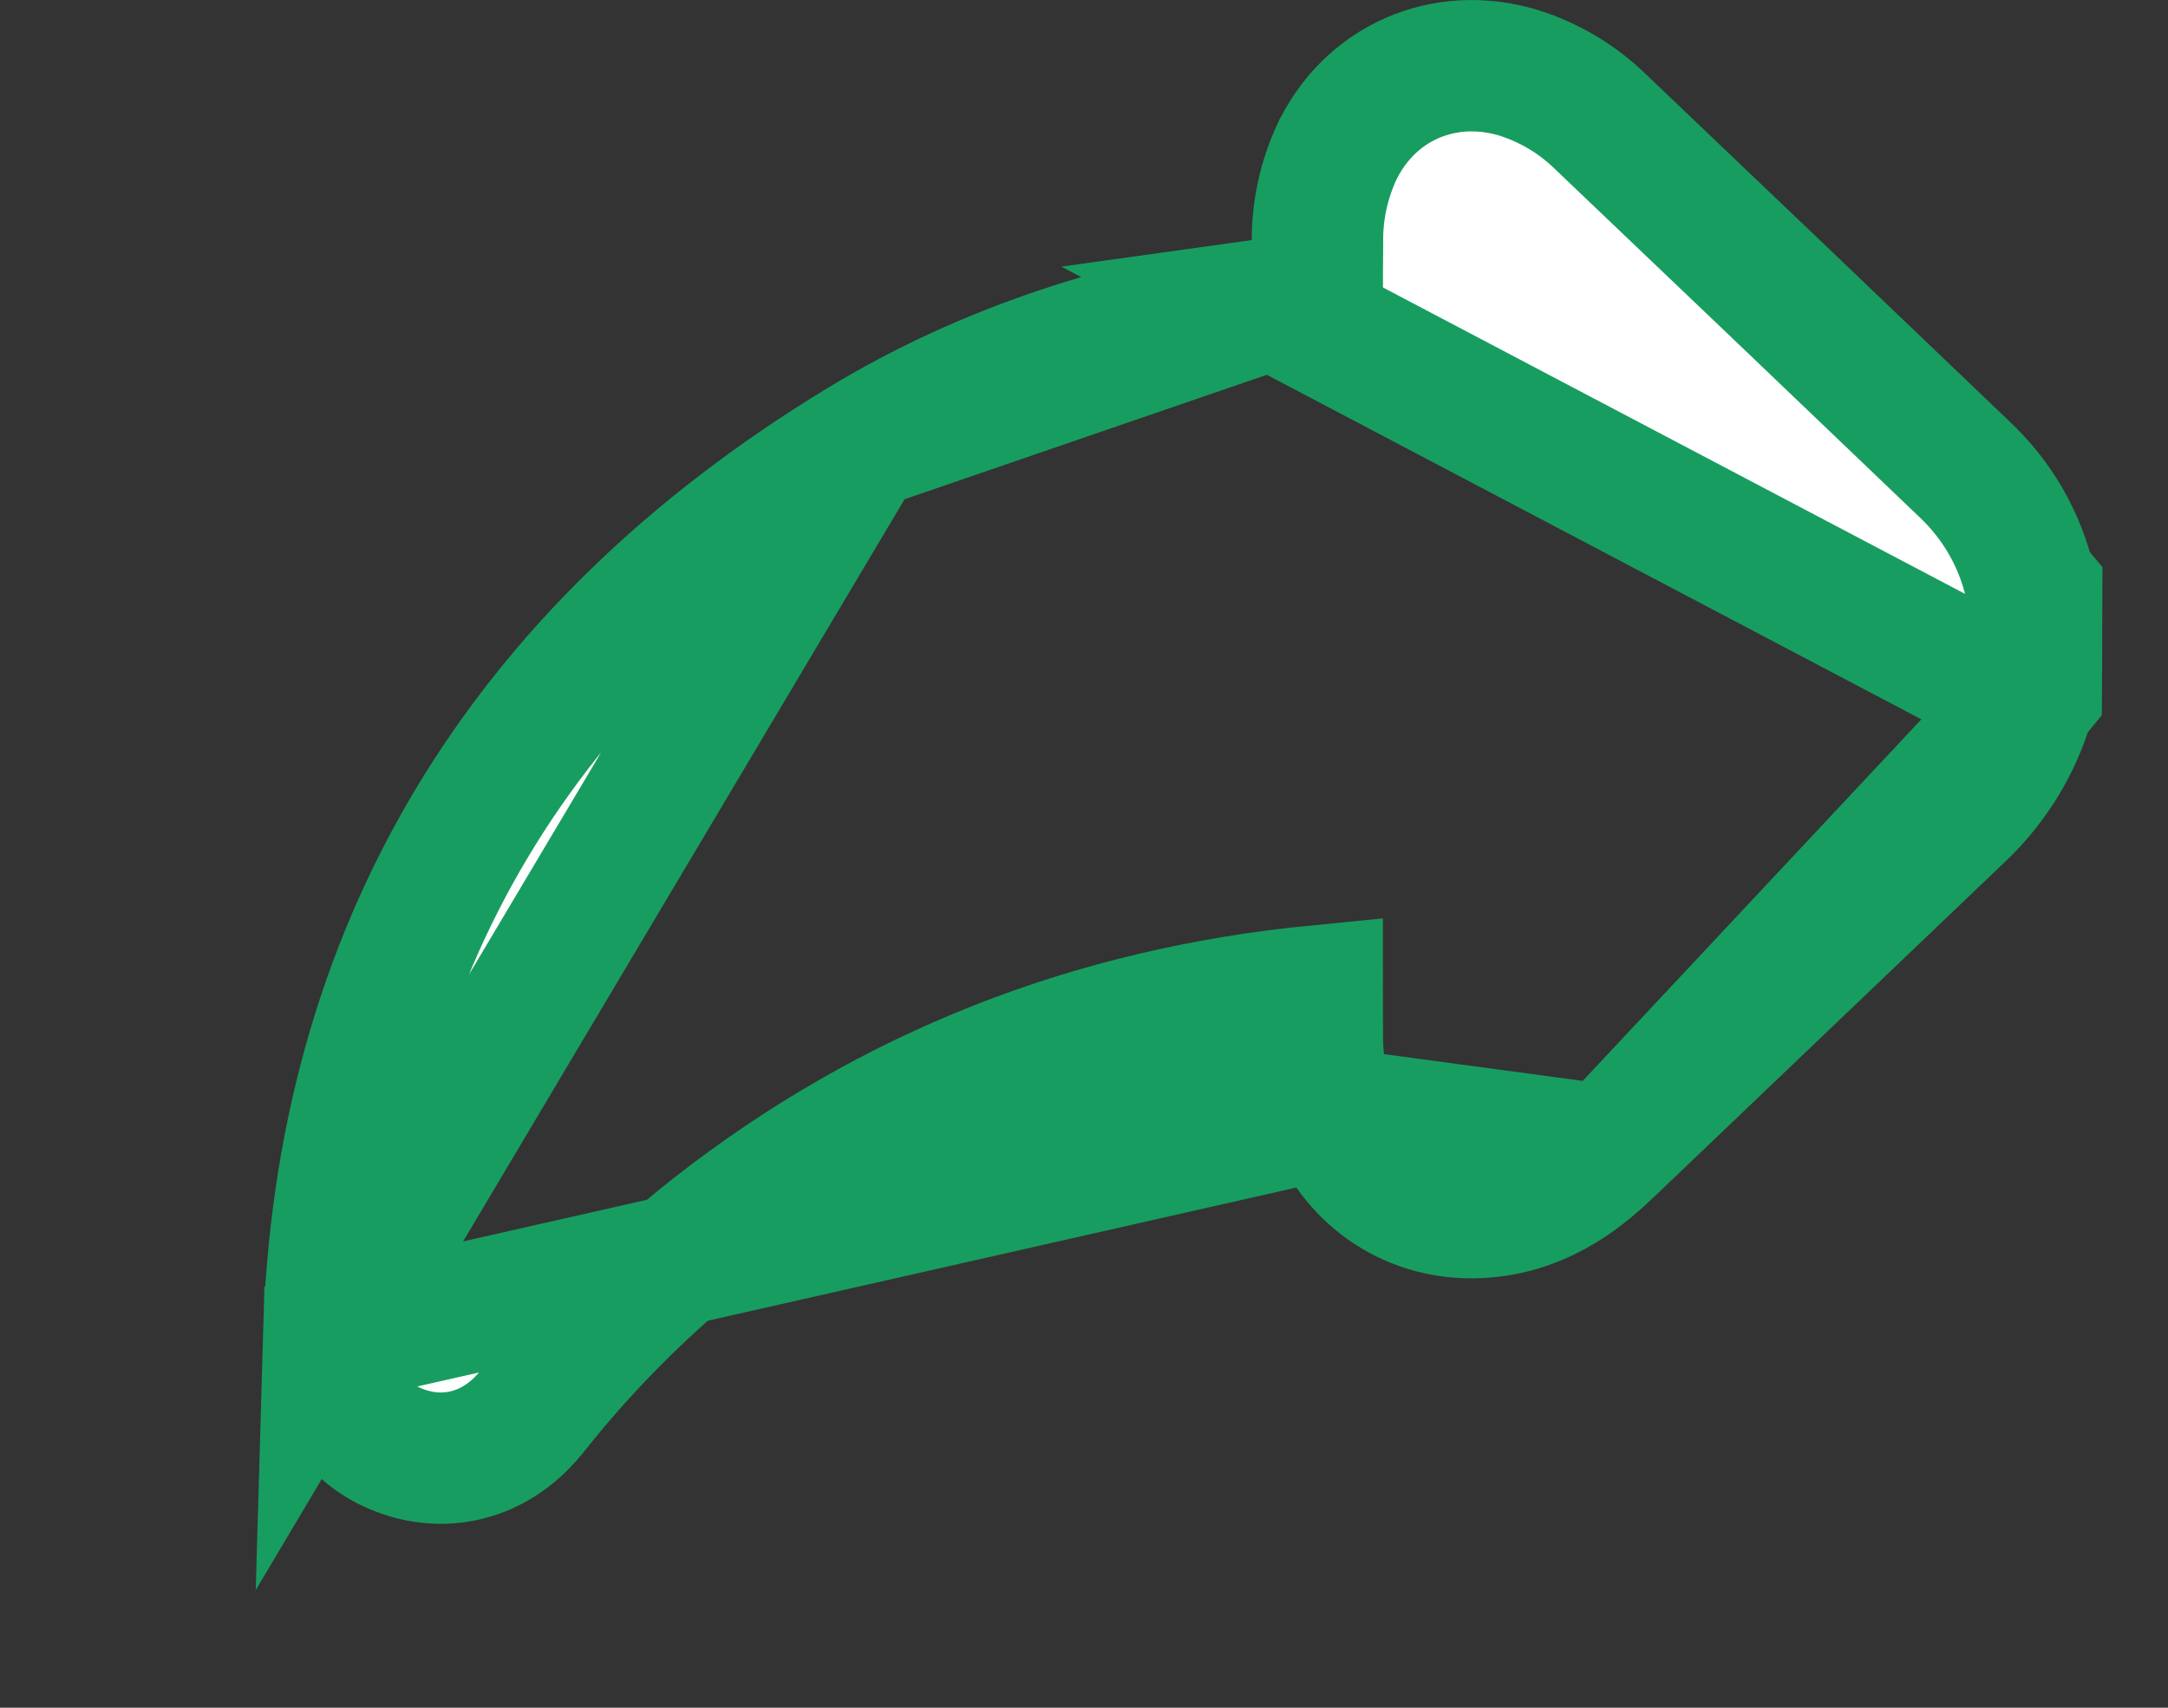 <svg width="33" height="26" viewBox="0 0 33 26" fill="none" xmlns="http://www.w3.org/2000/svg">
<rect x="0" y="0" width="33" height="26" fill="#333333" stroke="none"/>
<path d="M30.872 10.678C30.868 10.693 30.864 10.71 30.86 10.728C30.851 10.764 30.839 10.808 30.823 10.855L30.822 10.859C30.62 11.449 30.274 11.98 29.818 12.408C28.035 14.111 26.252 15.814 24.469 17.516L30.872 10.678ZM30.872 10.678L30.995 10.528L30.997 10.17L31 9.365L31.001 8.997L30.899 8.875C30.749 8.218 30.404 7.62 29.911 7.153C28.058 5.379 26.203 3.607 24.346 1.838C24.029 1.532 23.649 1.297 23.233 1.148L23.23 1.146C22.107 0.748 20.927 1.182 20.376 2.258L20.369 2.27L20.363 2.283C20.154 2.723 20.047 3.205 20.054 3.692C20.051 3.976 20.05 4.259 20.05 4.543C19.825 4.563 19.596 4.588 19.367 4.62L30.872 10.678ZM20.253 16.937L20.253 16.937C20.114 16.551 20.046 16.144 20.051 15.735C20.05 15.569 20.05 15.4 20.05 15.23C20.049 15.182 20.049 15.134 20.049 15.085C16.627 15.421 13.572 16.612 10.883 18.714C9.846 19.53 8.914 20.458 8.106 21.48L8.104 21.482C7.895 21.745 7.614 21.982 7.25 22.109C6.875 22.239 6.493 22.223 6.147 22.105C5.81 21.991 5.489 21.777 5.268 21.431C5.054 21.096 4.991 20.724 5.001 20.389L20.253 16.937ZM20.253 16.937L20.258 16.949M20.253 16.937L20.258 16.949M20.258 16.949C20.602 17.867 21.427 18.481 22.442 18.462C23.388 18.443 24.04 17.926 24.468 17.516L20.258 16.949ZM13.097 6.774C15.028 5.597 17.152 4.929 19.367 4.62L13.097 6.774ZM13.097 6.774C7.935 9.916 5.168 14.475 5.001 20.388L13.097 6.774ZM20.054 5.333C20.054 5.333 20.054 5.332 20.054 5.331C20.054 5.332 20.054 5.332 20.054 5.333L20.054 5.333ZM30.895 10.561L30.895 10.561L30.895 10.561ZM20.939 15.018L20.94 15.018C20.939 15.018 20.938 15.018 20.936 15.018C20.937 15.018 20.938 15.018 20.939 15.018Z" fill="white" stroke="#189D60" stroke-width="2"/>
</svg>
